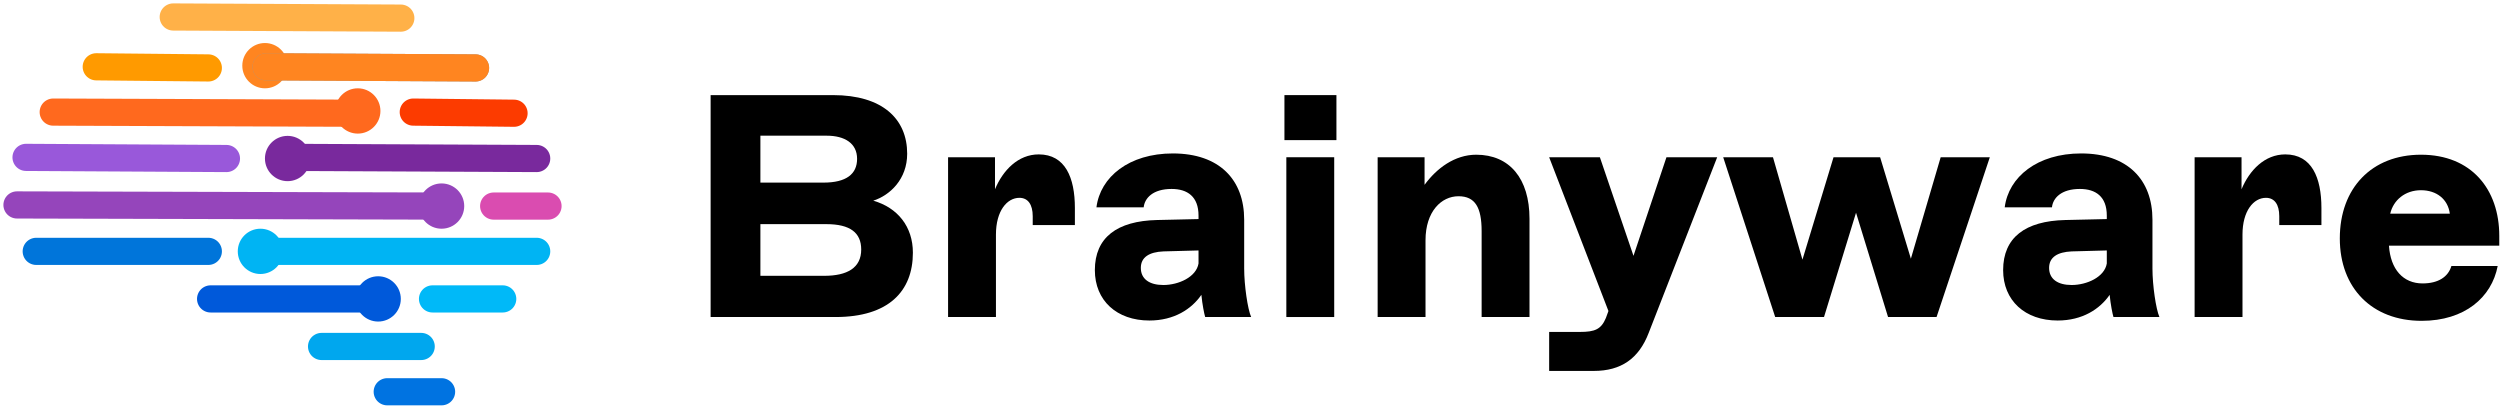 <?xml version="1.0" encoding="UTF-8"?>
<svg width="1104px" height="180px" viewBox="0 0 1104 180" version="1.1" xmlns="http://www.w3.org/2000/svg" xmlns:xlink="http://www.w3.org/1999/xlink">
    <title>Group 2</title>
    <defs>
        <filter x="-2.8%" y="-3.9%" width="106.6%" height="108.7%" filterUnits="objectBoundingBox" id="filter-1">
            <feOffset dx="1" dy="1" in="SourceAlpha" result="shadowOffsetOuter1"></feOffset>
            <feGaussianBlur stdDeviation="0.5" in="shadowOffsetOuter1" result="shadowBlurOuter1"></feGaussianBlur>
            <feColorMatrix values="0 0 0 0 0   0 0 0 0 0   0 0 0 0 0  0 0 0 0.217 0" type="matrix" in="shadowBlurOuter1" result="shadowMatrixOuter1"></feColorMatrix>
            <feMerge>
                <feMergeNode in="shadowMatrixOuter1"></feMergeNode>
                <feMergeNode in="SourceGraphic"></feMergeNode>
            </feMerge>
        </filter>
    </defs>
    <g id="Page-1" stroke="none" stroke-width="1" fill="none" fill-rule="evenodd">
        <g id="Group-2" transform="translate(6, 6)">
            <g id="Brainyware" transform="translate(307.811, 36)" fill="#000000" fill-rule="nonzero">
                <path d="M71.82,46.62 C79.24,44.24 86.8,37.1 86.8,25.9 C86.8,10.5 75.88,0 54.04,0 L-2.27373675e-13,0 L-2.27373675e-13,98 L55.16,98 C78.54,98 89.32,86.66 89.32,69.58 C89.32,58.1 82.6,49.7 71.82,46.62 Z M51.24,17.92 C59.22,17.92 64.68,21.28 64.68,28.14 C64.68,34.86 59.92,38.64 49.84,38.64 L21.98,38.64 L21.98,17.92 L51.24,17.92 Z M21.98,79.8 L21.98,56.98 L51.1,56.98 C61.6,56.98 66.5,60.76 66.5,68.18 C66.5,76.3 60.34,79.8 50.12,79.8 L21.98,79.8 Z" id="Shape"></path>
                <path d="M144.899,26.18 C135.799,26.18 129.079,33.18 125.579,41.58 L125.579,27.44 L104.859,27.44 L104.859,98 L125.999,98 L125.999,61.6 C125.999,51.1 130.899,45.36 136.359,45.36 C140.139,45.36 142.239,48.3 142.239,53.48 L142.239,57.4 L160.859,57.4 L160.859,49.84 C160.859,36.54 156.659,26.18 144.899,26.18 Z" id="Path"></path>
                <path d="M238.698,98 C237.158,94.5 235.618,84 235.618,76.58 L235.618,55.02 C235.618,37.38 224.698,25.76 204.118,25.76 C184.798,25.76 172.058,36.12 170.378,49.56 L191.238,49.56 C191.658,45.5 195.298,41.44 203.558,41.44 C210.558,41.44 215.458,44.8 215.458,53.2 L215.458,54.74 L197.118,55.16 C179.478,55.58 169.678,62.86 169.678,77.28 C169.678,90.72 179.338,99.54 193.758,99.54 C204.678,99.54 212.378,94.5 216.718,88.2 C217.138,92.54 217.978,96.6 218.398,98 L238.698,98 Z M215.458,74.34 C214.478,80.36 206.638,83.86 199.918,83.86 C193.758,83.86 189.978,81.2 189.978,76.3 C189.978,71.54 193.758,69.3 199.918,69.02 L215.458,68.6 L215.458,74.34 Z" id="Shape"></path>
                <path d="M276.357,19.88 L276.357,0 L253.397,0 L253.397,19.88 L276.357,19.88 Z M275.377,98 L275.377,27.44 L254.237,27.44 L254.237,98 L275.377,98 Z" id="Shape"></path>
                <path d="M338.096,26.32 C328.576,26.32 320.596,32.34 315.276,39.62 L315.276,27.44 L294.556,27.44 L294.556,98 L315.696,98 L315.696,64.12 C315.696,51.38 322.696,44.66 330.256,44.66 C337.676,44.66 340.476,49.7 340.476,60.06 L340.476,98 L361.616,98 L361.616,54.6 C361.616,36.82 352.796,26.32 338.096,26.32 Z" id="Path"></path>
                <path d="M407.535,70.98 L392.695,27.44 L370.295,27.44 L396.475,95.34 L395.355,98.42 C393.255,103.46 390.455,104.58 383.875,104.58 L370.295,104.58 L370.295,121.8 L390.035,121.8 C402.075,121.8 409.915,116.34 414.255,105 L444.495,27.44 L422.095,27.44 L407.535,70.98 Z" id="Path"></path>
                <polygon id="Path" points="530.033 72.24 516.453 27.44 495.873 27.44 482.153 72.66 469.133 27.44 447.153 27.44 470.113 98 491.673 98 505.813 51.94 519.953 98 541.373 98 564.893 27.44 543.193 27.44"></polygon>
                <path d="M639.792,98 C638.252,94.5 636.712,84 636.712,76.58 L636.712,55.02 C636.712,37.38 625.792,25.76 605.212,25.76 C585.892,25.76 573.152,36.12 571.472,49.56 L592.332,49.56 C592.752,45.5 596.392,41.44 604.652,41.44 C611.652,41.44 616.552,44.8 616.552,53.2 L616.552,54.74 L598.212,55.16 C580.572,55.58 570.772,62.86 570.772,77.28 C570.772,90.72 580.432,99.54 594.852,99.54 C605.772,99.54 613.472,94.5 617.812,88.2 C618.232,92.54 619.072,96.6 619.492,98 L639.792,98 Z M616.552,74.34 C615.572,80.36 607.732,83.86 601.012,83.86 C594.852,83.86 591.072,81.2 591.072,76.3 C591.072,71.54 594.852,69.3 601.012,69.02 L616.552,68.6 L616.552,74.34 Z" id="Shape"></path>
                <path d="M695.371,26.18 C686.271,26.18 679.551,33.18 676.051,41.58 L676.051,27.44 L655.331,27.44 L655.331,98 L676.471,98 L676.471,61.6 C676.471,51.1 681.371,45.36 686.831,45.36 C690.611,45.36 692.711,48.3 692.711,53.48 L692.711,57.4 L711.331,57.4 L711.331,49.84 C711.331,36.54 707.131,26.18 695.371,26.18 Z" id="Path"></path>
                <path d="M789.87,62.16 C789.87,41.58 777.55,26.32 755.29,26.32 C733.59,26.32 719.45,41.02 719.45,63.28 C719.45,85.26 733.73,99.68 755.57,99.68 C774.61,99.68 786.51,89.32 789.17,75.46 L768.73,75.46 C767.33,80.22 762.99,83.16 755.99,83.16 C747.45,83.16 741.85,77 741.15,66.5 L789.87,66.5 L789.87,62.16 Z M755.29,42 C762.15,42 767.19,45.92 768.03,52.36 L741.71,52.36 C743.11,46.34 748.29,42 755.29,42 Z" id="Shape"></path>
            </g>
            <g id="Group" filter="url(#filter-1)">
                <line x1="35.5" y1="22.5" x2="85" y2="23" id="Line" stroke="#FF9A00" stroke-width="12" stroke-linecap="round"></line>
                <line x1="175.5" y1="42.5" x2="220" y2="43" id="Line" stroke="#FC3B00" stroke-width="12" stroke-linecap="round"></line>
                <line x1="211" y1="84" x2="235" y2="84" id="Line" stroke="#DA4CB0" stroke-width="12" stroke-linecap="round"></line>
                <line x1="86" y1="125" x2="159" y2="125" id="Line" stroke="#0059DA" stroke-width="12" stroke-linecap="round"></line>
                <line x1="184" y1="125" x2="215" y2="125" id="Line" stroke="#00B9F8" stroke-width="12" stroke-linecap="round"></line>
                <line x1="135" y1="146" x2="179" y2="146" id="Line" stroke="#00A7EE" stroke-width="12" stroke-linecap="round"></line>
                <line x1="164" y1="166" x2="188" y2="166" id="Line" stroke="#0073E1" stroke-width="12" stroke-linecap="round"></line>
                <circle id="Oval" fill="#FF8520" cx="110" cy="22" r="10"></circle>
                <circle id="Oval" stroke="#FF691E" fill="#FF691E" cx="151" cy="42" r="9.5"></circle>
                <circle id="Oval" fill="#79299D" cx="120" cy="63" r="10"></circle>
                <circle id="Oval" fill="#9545BB" cx="188" cy="84" r="10"></circle>
                <circle id="Oval" fill="#00B4F3" cx="108" cy="104" r="10"></circle>
                <circle id="Oval" fill="#0059DA" cx="160" cy="125" r="10"></circle>
                <line x1="9" y1="104" x2="85" y2="104" id="Line" stroke="#0075DA" stroke-width="12" stroke-linecap="round"></line>
                <line x1="111" y1="104" x2="230" y2="104" id="Line" stroke="#00B4F3" stroke-width="12" stroke-linecap="round"></line>
                <line x1="4.5" y1="62.5" x2="93" y2="63" id="Line" stroke="#9958DA" stroke-width="12" stroke-linecap="round"></line>
                <line x1="0.5" y1="83.5" x2="188" y2="84" id="Line" stroke="#9545BB" stroke-width="12" stroke-linecap="round"></line>
                <line x1="121.5" y1="62.5" x2="230" y2="63" id="Line" stroke="#79299D" stroke-width="12" stroke-linecap="round"></line>
                <line x1="110.5" y1="22.5" x2="203" y2="23" id="Line" stroke="#979797" stroke-width="12" stroke-linecap="round"></line>
                <line x1="110.5" y1="22.5" x2="203" y2="23" id="Line" stroke="#FF8520" stroke-width="12" stroke-linecap="round"></line>
                <line x1="16.5" y1="42.5" x2="149" y2="43" id="Line" stroke="#FF691E" stroke-width="12" fill="#FF691E" stroke-linecap="round"></line>
                <line x1="69.5" y1="0.5" x2="170" y2="1" id="Line" stroke="#FFB148" stroke-width="12" stroke-linecap="round"></line>
            </g>
        </g>
    </g>
</svg>
